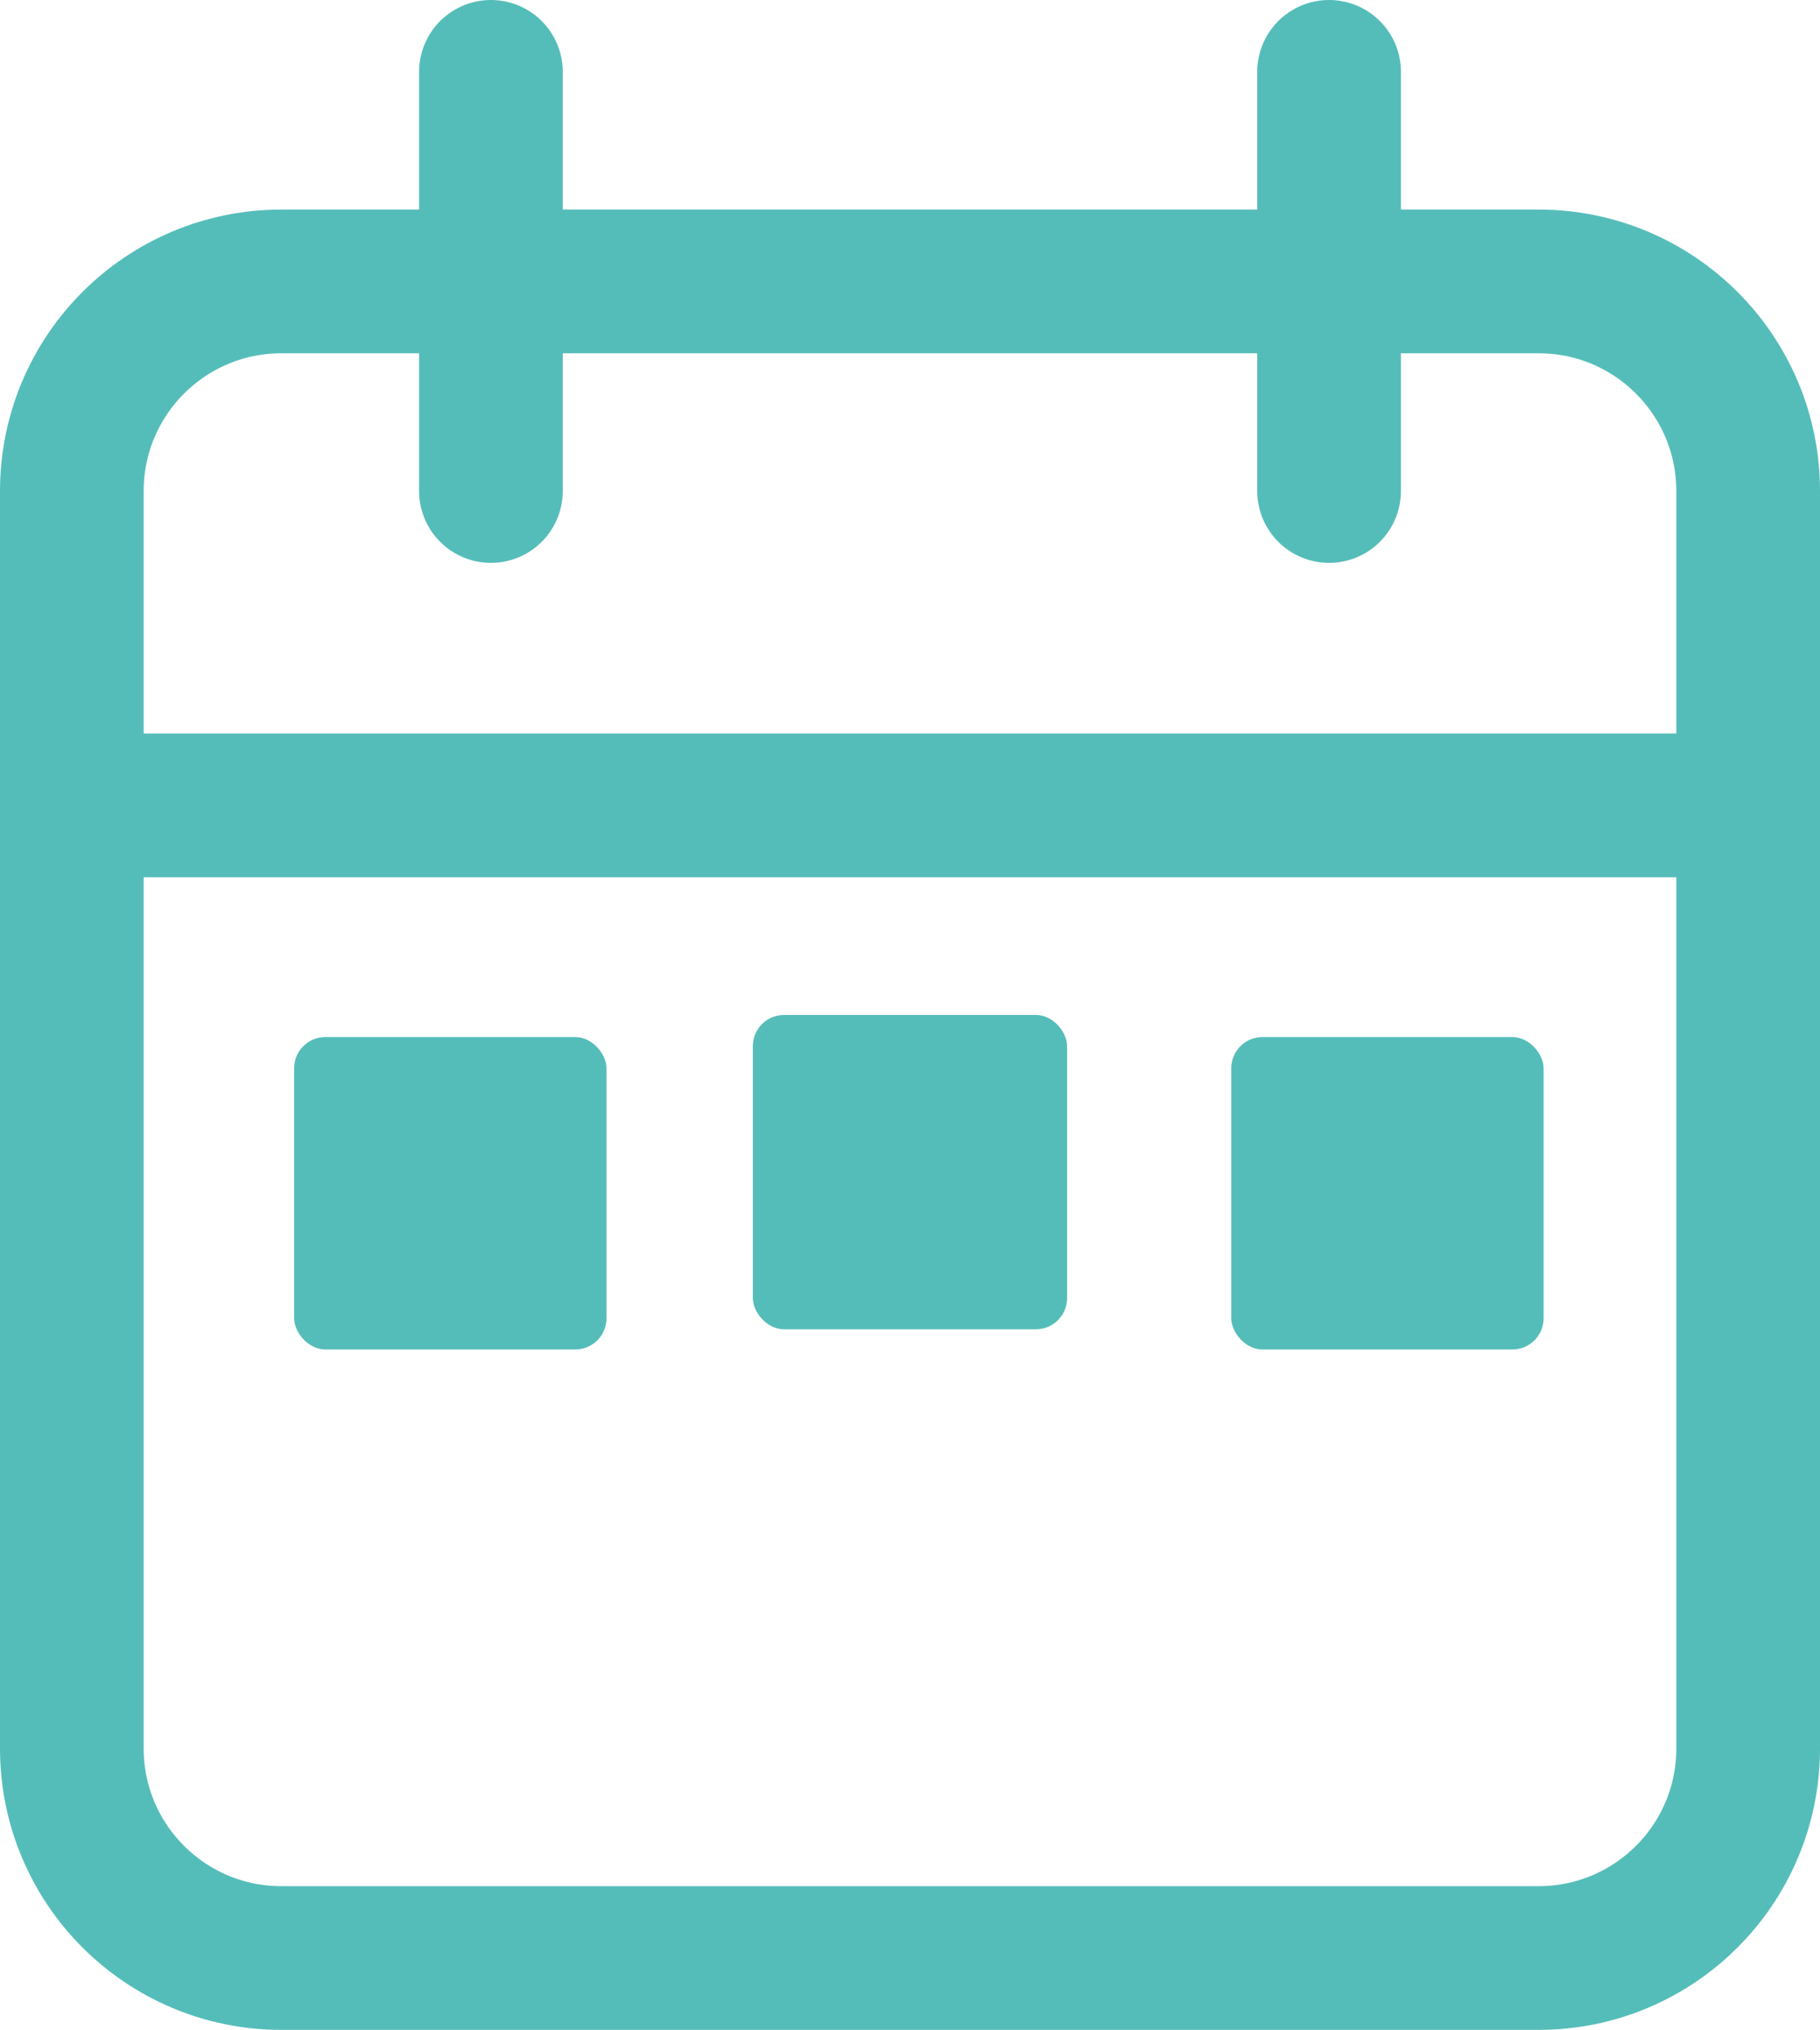 <svg xmlns="http://www.w3.org/2000/svg" xmlns:xlink="http://www.w3.org/1999/xlink" width="29.132" height="32.486" viewBox="0 0 29.132 32.486" fill="none">
<path    stroke="rgba(85, 189, 185, 1)" stroke-width="2.3"  stroke-linecap="round"  d="M27.982 12.889L27.982 7.858C27.982 6.006 26.48 4.504 24.628 4.504L4.504 4.504C2.652 4.504 1.15 6.006 1.15 7.858L1.15 12.889M27.982 12.889L27.982 27.982C27.982 29.835 26.48 31.336 24.628 31.336L4.504 31.336C2.652 31.336 1.15 29.835 1.15 27.982L1.15 12.889M27.982 12.889L18.293 12.889L1.15 12.889M7.858 1.15L7.858 7.858M21.274 1.15L21.274 7.858">
</path>
<rect  x="4.708" y="16.597" width="5" height="5" rx="0.5"    fill="#55BDB9" >
</rect>
<rect  x="12.05" y="16.243" width="5.031" height="5.031" rx="0.5"    fill="#55BDB9" >
</rect>
<rect  x="19.708" y="16.597" width="5" height="5" rx="0.5"    fill="#55BDB9" >
</rect>
</svg>
